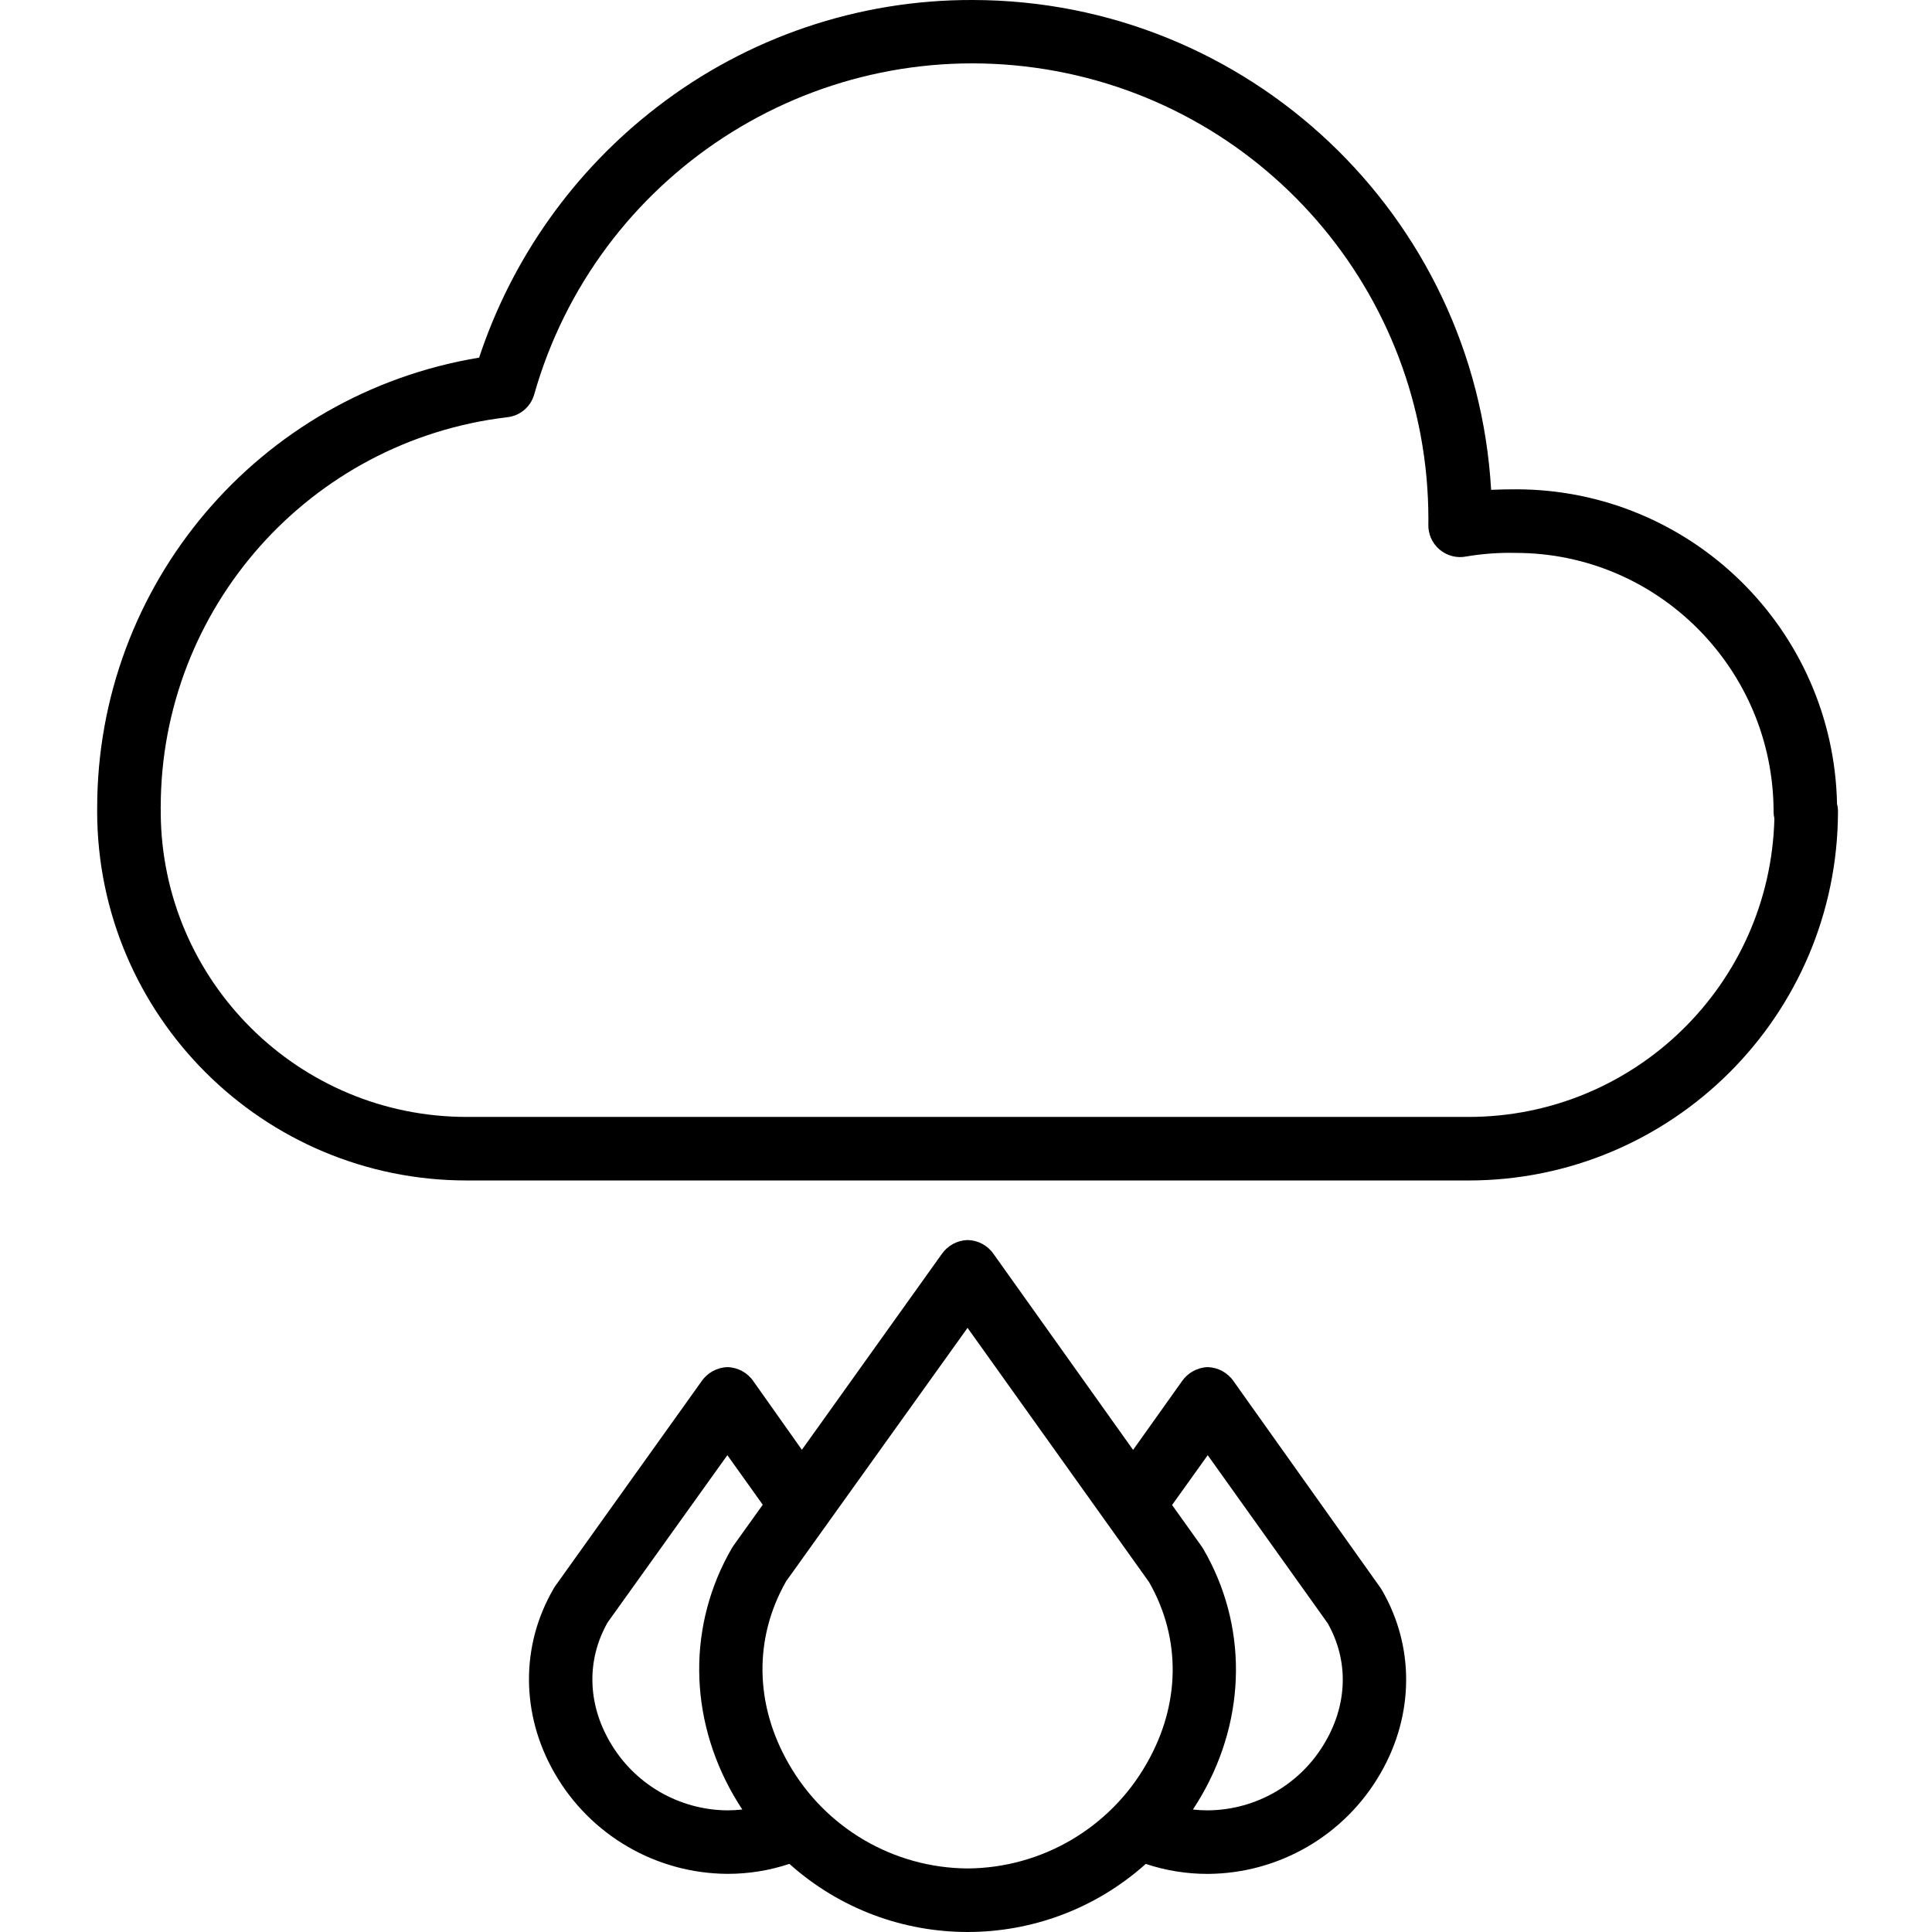 <svg height="486pt" viewBox="-24 0 486 486.462" width="486pt" xmlns="http://www.w3.org/2000/svg"><path d="m323.699 400.332c-.121-.211-.258-.418-.398-.617l-36.922-51.926c-1.477-2.152-3.891-3.473-6.5-3.559-2.609.082-5.02 1.402-6.5 3.551l-12.305 17.293-35.152-49.363c-1.488-2.141-3.914-3.434-6.52-3.477-2.602.07-5.016 1.379-6.5 3.52l-35.223 49.293-12.234-17.297c-1.48-2.148-3.906-3.457-6.516-3.516h-.004c-2.609.082-5.02 1.398-6.5 3.551l-36.926 51.676c-.152.211-.289.477-.418.703-8.27 14.262-8.148 31.578.32 46.277 8.949 15.613 25.527 25.281 43.52 25.379 5.309.012 10.582-.84 15.617-2.512 25.535 22.867 64.188 22.871 89.727.008 5.031 1.676 10.297 2.523 15.598 2.516 18.02-.09 34.621-9.777 43.566-25.422 8.438-14.676 8.535-31.898.27-46.078zm-194.434 38.141c-5.598-9.719-5.785-20.598-.52-29.926l30.168-42.145 8.91 12.48-7.359 10.281c-.148.207-.285.422-.414.645-11.133 19.199-10.961 42.492.461 62.312.688 1.195 1.406 2.359 2.164 3.5-1.246.141-2.5.211-3.754.211-12.27-.09-23.566-6.699-29.652-17.355zm90.133 31.988c-18.625-.121-35.777-10.152-45.02-26.328-8.594-14.914-8.828-31.648-.668-45.98l45.68-63.809 45.699 64.012c8.145 14.211 7.926 30.855-.617 45.719-9.238 16.211-26.414 26.27-45.074 26.387zm90.164-32.027c-6.082 10.684-17.398 17.316-29.691 17.398-1.246 0-2.496-.066-3.734-.207.766-1.164 1.504-2.355 2.207-3.574 11.367-19.777 11.512-42.977.391-62.055-.125-.211-.258-.418-.398-.617l-7.449-10.434 8.977-12.539 30.191 42.293c5.246 9.234 5.074 20.055-.492 29.734zm0 0"/><path d="m93.316 297.234h252.168c51.352.012 93.004-41.578 93.074-92.93 0-.629-.078-1.258-.238-1.867-.895-44.035-36.855-79.258-80.898-79.234-2.012 0-4.086.035-6.199.133-4.004-69.188-61.246-123.266-130.551-123.336-28.766-.09-56.742 9.406-79.512 26.984-20.879 16.082-36.469 38.047-44.754 63.066-55.523 9.184-96.23 57.227-96.168 113.504v.277.266c0 .121-.008.09-.008.207.07 51.355 41.73 92.945 93.086 92.93zm-77.078-94c.02-50.102 37.5-92.277 87.25-98.18 3.203-.344 5.879-2.59 6.77-5.684 15.648-55.082 69.5-90.199 126.215-82.309 56.711 7.891 98.934 56.375 98.953 113.637 0 .453 0 .914-.012 1.371-.062 2.43.984 4.758 2.848 6.324 1.859 1.566 4.332 2.199 6.715 1.723 4.109-.695 8.273-1 12.441-.898 35.801 0 64.926 29.266 64.926 65.234 0 .547.066 1.09.199 1.617-1.02 41.82-35.227 75.184-77.059 75.164h-252.168c-42.355.023-76.781-34.148-77.078-76.5.012-.168.016-.426.016-.598 0-.281-.016.094-.035-.906zm0 0"/></svg>
